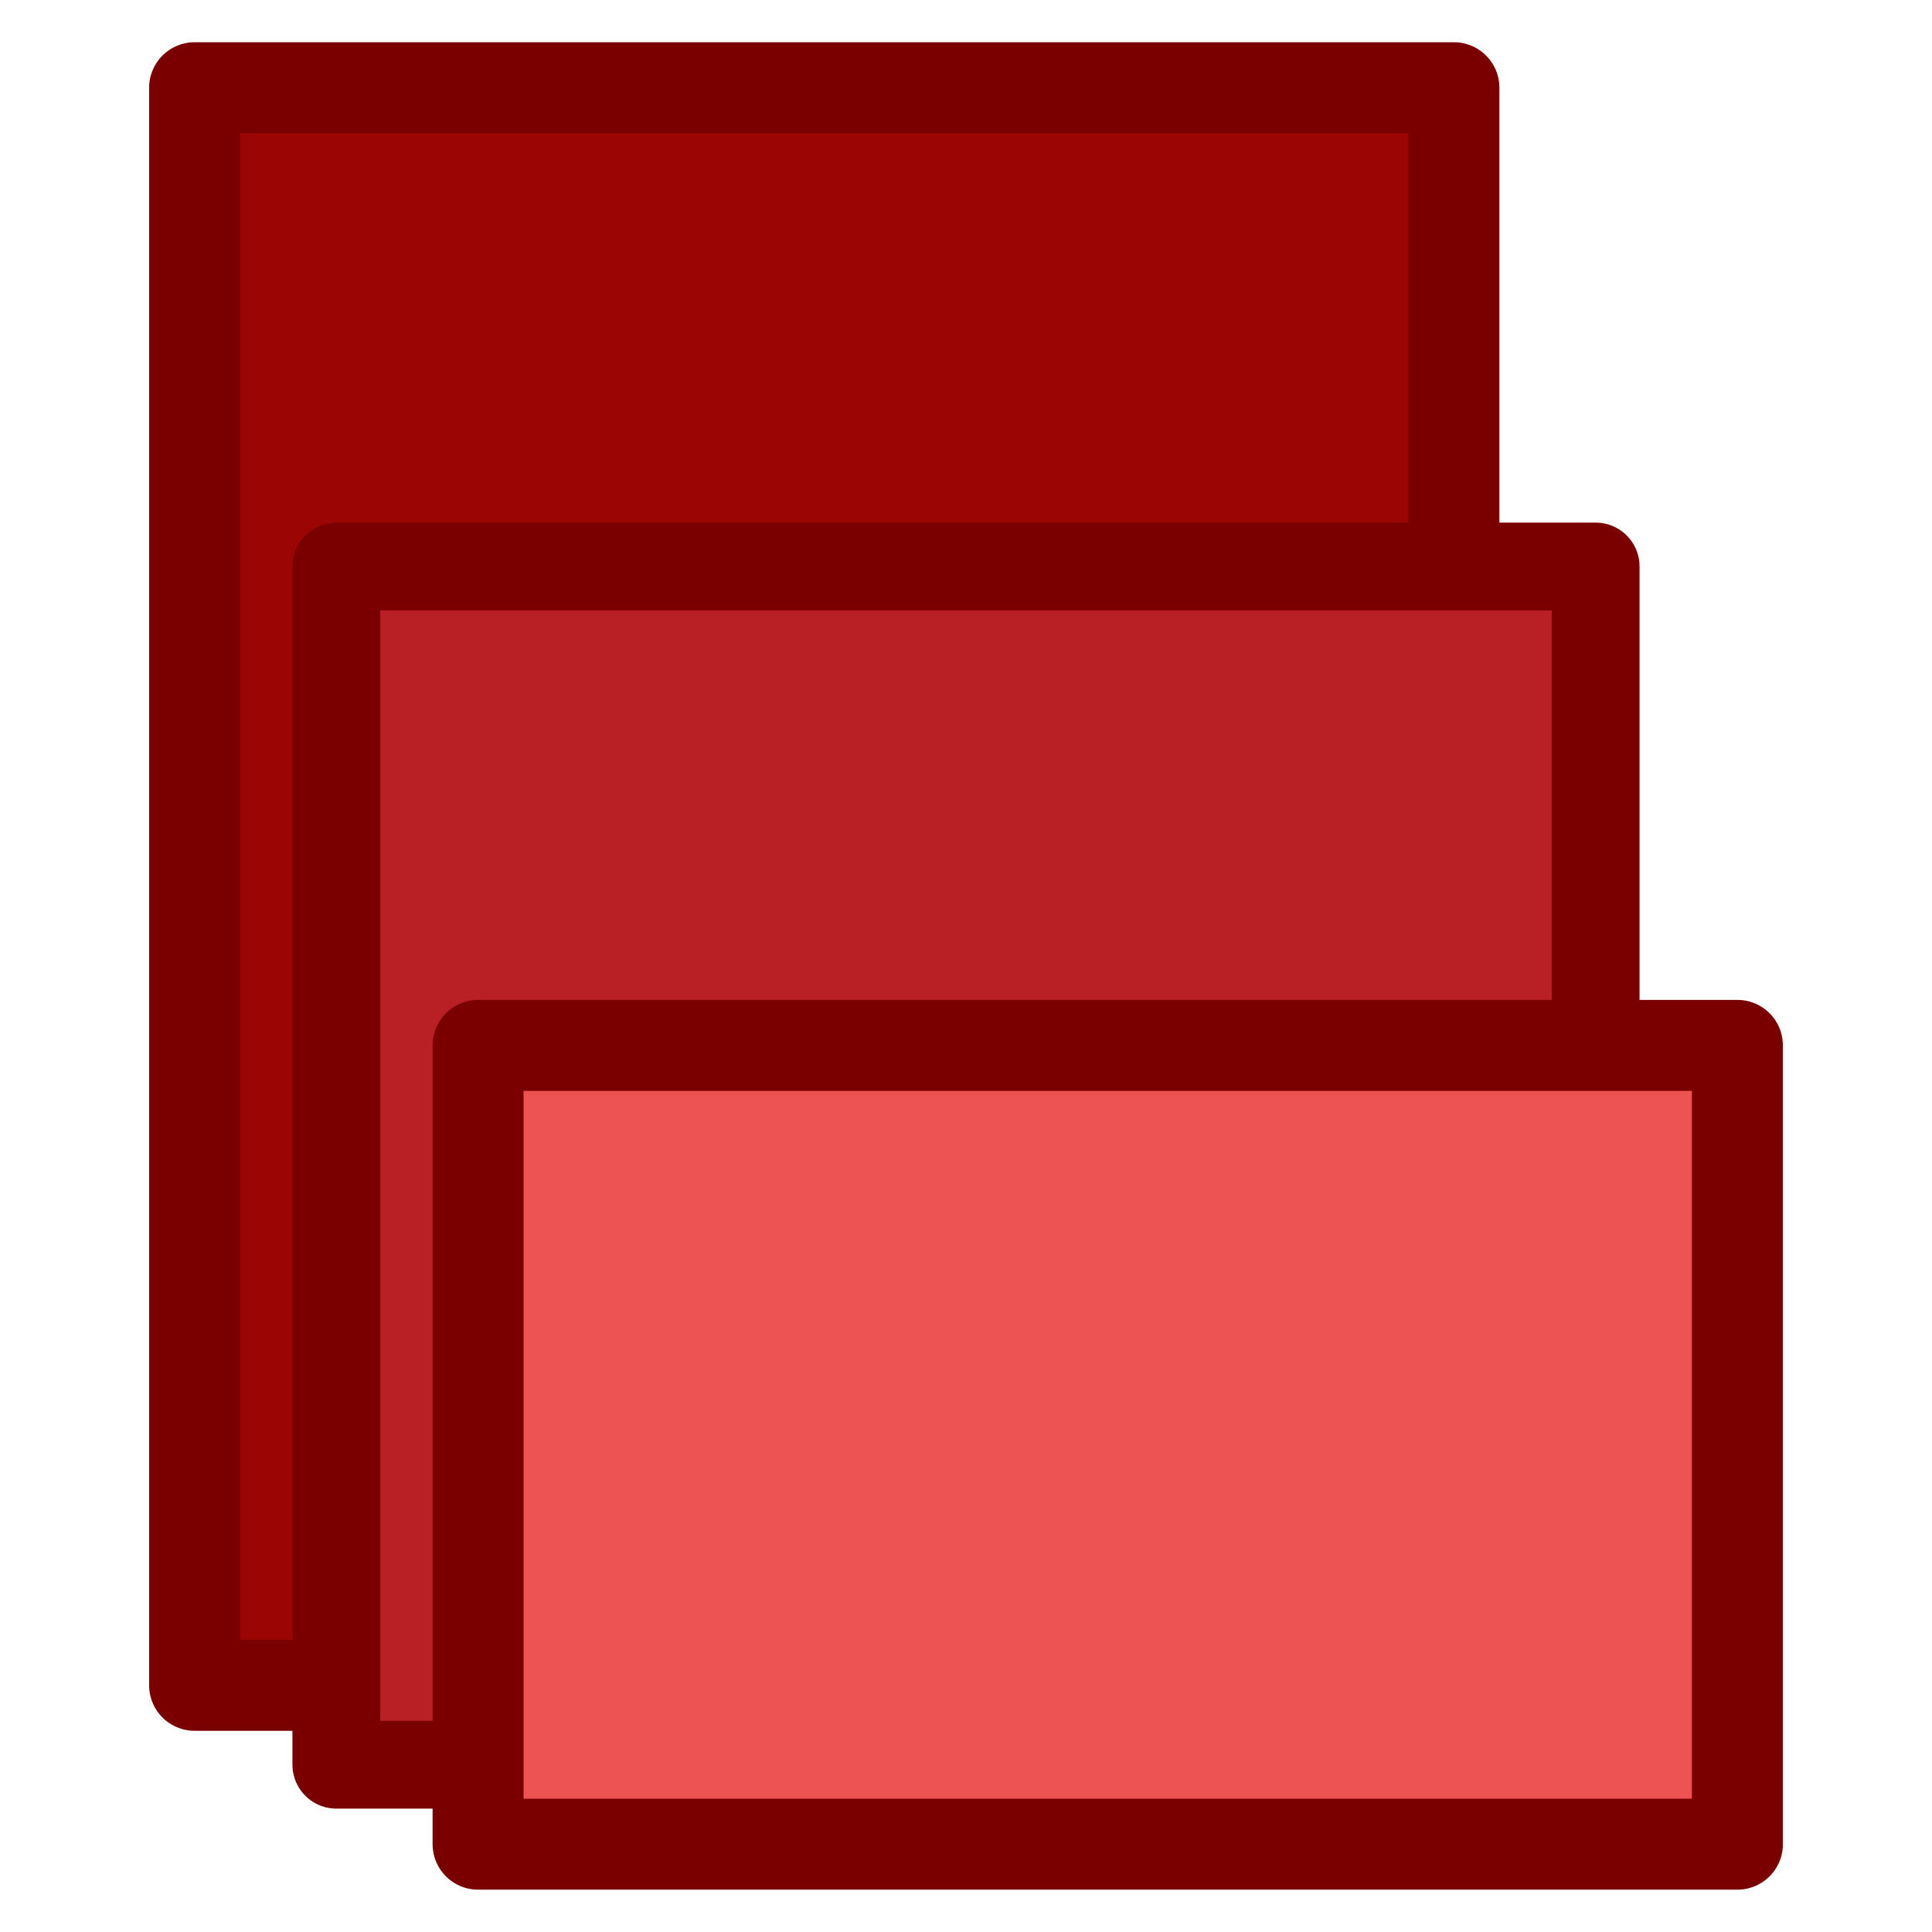 <?xml version="1.0" encoding="UTF-8" standalone="no"?>
<svg
   xmlns:osb="http://www.openswatchbook.org/uri/2009/osb"
   xmlns:dc="http://purl.org/dc/elements/1.1/"
   xmlns:cc="http://creativecommons.org/ns#"
   xmlns:rdf="http://www.w3.org/1999/02/22-rdf-syntax-ns#"
   xmlns:svg="http://www.w3.org/2000/svg"
   xmlns="http://www.w3.org/2000/svg"
   xmlns:xlink="http://www.w3.org/1999/xlink"
   xmlns:sodipodi="http://sodipodi.sourceforge.net/DTD/sodipodi-0.dtd"
   xmlns:inkscape="http://www.inkscape.org/namespaces/inkscape"
   inkscape:export-ydpi="90"
   inkscape:export-xdpi="90"
   inkscape:export-filename="/home/andreas/dev/xournalpp/ui/src/sidebar-page-preview.png"
   sodipodi:docname="sidebar-layer.svg"
   inkscape:version="1.0 (4035a4fb49, 2020-05-01)"
   version="1.1"
   id="svg2"
   height="22"
   width="22">
  <defs
     id="defs4">
    <linearGradient
       id="linearGradient966"
       inkscape:collect="always">
      <stop
         id="stop962"
         offset="0"
         style="stop-color:#a10705;stop-opacity:1" />
      <stop
         id="stop964"
         offset="1"
         style="stop-color:#7a0000;stop-opacity:1" />
    </linearGradient>
    <linearGradient
       id="linearGradient946"
       inkscape:collect="always">
      <stop
         id="stop942"
         offset="0"
         style="stop-color:#7a0000;stop-opacity:1" />
      <stop
         id="stop944"
         offset="1"
         style="stop-color:#c6262e;stop-opacity:1" />
    </linearGradient>
    <linearGradient
       id="linearGradient6057">
      <stop
         id="stop6059"
         offset="0"
         style="stop-color:#222222;stop-opacity:0.89;" />
      <stop
         style="stop-color:#989898;stop-opacity:0.443;"
         offset="1"
         id="stop6065" />
    </linearGradient>
    <linearGradient
       id="linearGradient6041">
      <stop
         id="stop6043"
         offset="0"
         style="stop-color:#000000;stop-opacity:1;" />
      <stop
         id="stop6045"
         offset="1"
         style="stop-color:#000000;stop-opacity:0;" />
    </linearGradient>
    <linearGradient
       osb:paint="solid"
       id="linearGradient6035">
      <stop
         id="stop6037"
         offset="0"
         style="stop-color:#ff0000;stop-opacity:1;" />
    </linearGradient>
    <marker
       style="overflow:visible"
       id="Arrow1Lstart"
       refX="0.0"
       refY="0.0"
       orient="auto"
       inkscape:stockid="Arrow1Lstart">
      <path
         transform="scale(0.8) translate(12.5,0)"
         style="fill-rule:evenodd;stroke:#000000;stroke-width:1.0pt"
         d="M 0.0,0.0 L 5.0,-5.0 L -12.5,0.0 L 5.0,5.0 L 0.0,0.0 z "
         id="path3787" />
    </marker>
    <linearGradient
       id="linearGradient2999">
      <stop
         style="stop-color:#4c4c4c;stop-opacity:0.412;"
         offset="0"
         id="stop3775" />
      <stop
         id="stop3003"
         offset="1"
         style="stop-color:#999999;stop-opacity:0;" />
    </linearGradient>
    <linearGradient
       gradientTransform="matrix(0.837,0,0,0.925,0.027,1029.976)"
       gradientUnits="userSpaceOnUse"
       y2="21.085"
       x2="15.688"
       y1="0.46"
       x1="9.402"
       id="linearGradient6063"
       xlink:href="#linearGradient6057-4"
       inkscape:collect="always" />
    <linearGradient
       gradientTransform="matrix(0.837,0,0,0.925,0.28,1030.355)"
       gradientUnits="userSpaceOnUse"
       y2="21.085"
       x2="15.688"
       y1="0.46"
       x1="9.402"
       id="linearGradient6063-2"
       xlink:href="#linearGradient6057-4"
       inkscape:collect="always" />
    <linearGradient
       id="linearGradient6057-4">
      <stop
         id="stop6059-3"
         offset="0"
         style="stop-color:#222222;stop-opacity:1;" />
      <stop
         style="stop-color:#989898;stop-opacity:1;"
         offset="1"
         id="stop6065-7" />
    </linearGradient>
    <linearGradient
       inkscape:collect="always"
       xlink:href="#linearGradient6057-4"
       id="linearGradient6101"
       gradientUnits="userSpaceOnUse"
       gradientTransform="matrix(0.837,0,0,0.925,2.808,1032.61)"
       x1="9.402"
       y1="0.46"
       x2="15.688"
       y2="21.085" />
    <linearGradient
       y2="10.237"
       x2="18.929"
       y1="0.46"
       x1="9.402"
       gradientTransform="matrix(0.837,0,0,0.925,-1.17,1038.61)"
       gradientUnits="userSpaceOnUse"
       id="linearGradient6148-9"
       xlink:href="#linearGradient6057-4-4"
       inkscape:collect="always" />
    <linearGradient
       id="linearGradient6057-4-4">
      <stop
         id="stop6059-3-1"
         offset="0"
         style="stop-color:#222222;stop-opacity:1;" />
      <stop
         style="stop-color:#989898;stop-opacity:1;"
         offset="1"
         id="stop6065-7-1" />
    </linearGradient>
    <linearGradient
       y2="10.237"
       x2="18.929"
       y1="0.46"
       x1="9.402"
       gradientTransform="matrix(0.837,0,0,0.925,-1.17,1038.61)"
       gradientUnits="userSpaceOnUse"
       id="linearGradient6148-5"
       xlink:href="#linearGradient6057-4-41"
       inkscape:collect="always" />
    <linearGradient
       id="linearGradient6057-4-41">
      <stop
         id="stop6059-3-7"
         offset="0"
         style="stop-color:#222222;stop-opacity:1;" />
      <stop
         style="stop-color:#989898;stop-opacity:1;"
         offset="1"
         id="stop6065-7-4" />
    </linearGradient>
    <linearGradient
       inkscape:collect="always"
       xlink:href="#linearGradient6057-4-41"
       id="linearGradient6165-5"
       gradientUnits="userSpaceOnUse"
       gradientTransform="matrix(0.837,0,0,0.925,-1.201,1033.683)"
       x1="9.402"
       y1="0.46"
       x2="18.929"
       y2="10.237" />
    <linearGradient
       inkscape:collect="always"
       xlink:href="#linearGradient6057-4-4-9"
       id="linearGradient6165-2"
       gradientUnits="userSpaceOnUse"
       gradientTransform="matrix(0.837,0,0,0.925,-1.201,1033.115)"
       x1="9.402"
       y1="0.46"
       x2="18.929"
       y2="10.237" />
    <linearGradient
       id="linearGradient6057-4-4-9">
      <stop
         id="stop6059-3-1-7"
         offset="0"
         style="stop-color:#222222;stop-opacity:1;" />
      <stop
         style="stop-color:#989898;stop-opacity:1;"
         offset="1"
         id="stop6065-7-1-6" />
    </linearGradient>
    <linearGradient
       inkscape:collect="always"
       xlink:href="#linearGradient6057-4-4-9"
       id="linearGradient6250"
       gradientUnits="userSpaceOnUse"
       gradientTransform="matrix(0.837,0,0,0.925,-4.105,1032.547)"
       x1="9.402"
       y1="0.46"
       x2="18.929"
       y2="10.237" />
    <linearGradient
       id="linearGradient6057-4-4-7">
      <stop
         id="stop6059-3-1-4"
         offset="0"
         style="stop-color:#222222;stop-opacity:1;" />
      <stop
         style="stop-color:#989898;stop-opacity:1;"
         offset="1"
         id="stop6065-7-1-9" />
    </linearGradient>
    <linearGradient
       y2="10.237"
       x2="18.929"
       y1="0.46"
       x1="9.402"
       gradientTransform="matrix(0.837,0,0,0.925,-1.17,1042.421)"
       gradientUnits="userSpaceOnUse"
       id="linearGradient6148-3"
       xlink:href="#linearGradient6057-4-9"
       inkscape:collect="always" />
    <linearGradient
       id="linearGradient6057-4-9">
      <stop
         id="stop6059-3-8"
         offset="0"
         style="stop-color:#222222;stop-opacity:1;" />
      <stop
         style="stop-color:#989898;stop-opacity:1;"
         offset="1"
         id="stop6065-7-9" />
    </linearGradient>
    <linearGradient
       gradientTransform="translate(-1032.587,-1032.559)"
       gradientUnits="userSpaceOnUse"
       y2="1043.204"
       x2="1055.925"
       y1="1023.148"
       x1="1036.017"
       id="linearGradient960"
       xlink:href="#linearGradient946"
       inkscape:collect="always" />
    <linearGradient
       gradientTransform="translate(-1032.587,-1032.559)"
       gradientUnits="userSpaceOnUse"
       y2="1032.404"
       x2="1045.23"
       y1="1047.262"
       x1="1059.983"
       id="linearGradient968"
       xlink:href="#linearGradient966"
       inkscape:collect="always" />
    <marker
       inkscape:stockid="Arrow1Lstart"
       orient="auto"
       refY="0.0"
       refX="0.0"
       id="Arrow1Lstart-29"
       style="overflow:visible">
      <path
         id="path3787-1"
         d="M 0.0,0.0 L 5.0,-5.0 L -12.5,0.0 L 5.0,5.0 L 0.0,0.0 z "
         style="fill-rule:evenodd;stroke:#000000;stroke-width:1.0pt"
         transform="scale(0.8) translate(12.5,0)" />
    </marker>
    <marker
       style="overflow:visible"
       id="Arrow1Lstart-2"
       refX="0.0"
       refY="0.0"
       orient="auto"
       inkscape:stockid="Arrow1Lstart">
      <path
         transform="scale(0.8) translate(12.5,0)"
         style="fill-rule:evenodd;stroke:#000000;stroke-width:1.0pt"
         d="M 0.0,0.0 L 5.0,-5.0 L -12.5,0.0 L 5.0,5.0 L 0.0,0.0 z "
         id="path3787-9" />
    </marker>
    <linearGradient
       inkscape:collect="always"
       id="linearGradient912">
      <stop
         style="stop-color:#c6262e;stop-opacity:1"
         offset="0"
         id="stop908" />
      <stop
         style="stop-color:#c6262e;stop-opacity:1"
         offset="1"
         id="stop910" />
    </linearGradient>
    <marker
       inkscape:stockid="Arrow1Lstart"
       orient="auto"
       refY="0.0"
       refX="0.0"
       id="Arrow1Lstart-0"
       style="overflow:visible">
      <path
         id="path3787-2"
         d="M 0.0,0.0 L 5.0,-5.0 L -12.5,0.0 L 5.0,5.0 L 0.0,0.0 z "
         style="fill-rule:evenodd;stroke:#000000;stroke-width:1.0pt"
         transform="scale(0.8) translate(12.5,0)" />
    </marker>
    <linearGradient
       gradientTransform="matrix(0.987,0,0,1.088,-30.339,-1124.271)"
       inkscape:collect="always"
       xlink:href="#linearGradient912"
       id="linearGradient857"
       gradientUnits="userSpaceOnUse"
       x1="15.049"
       y1="1041.868"
       x2="24.11"
       y2="1055.277" />
    <linearGradient
       gradientTransform="matrix(0.987,0,0,1.088,-30.339,-1124.271)"
       y2="1053.221"
       x2="22.845"
       y1="1037.436"
       x1="9.433"
       gradientUnits="userSpaceOnUse"
       id="linearGradient1023"
       xlink:href="#linearGradient912"
       inkscape:collect="always" />
  </defs>
  <sodipodi:namedview
     inkscape:snap-page="true"
     inkscape:object-nodes="true"
     inkscape:snap-nodes="true"
     inkscape:snap-intersection-paths="true"
     inkscape:object-paths="true"
     inkscape:snap-grids="false"
     inkscape:guide-bbox="true"
     showguides="true"
     inkscape:document-rotation="0"
     inkscape:window-maximized="1"
     inkscape:window-y="30"
     inkscape:window-x="0"
     inkscape:window-height="1377"
     inkscape:window-width="2560"
     showgrid="true"
     inkscape:current-layer="layer2"
     inkscape:document-units="px"
     inkscape:cy="15.082083"
     inkscape:cx="5.4615324"
     inkscape:zoom="22.627418"
     inkscape:pageshadow="2"
     inkscape:pageopacity="0.0"
     borderopacity="1.0"
     bordercolor="#666666"
     pagecolor="#ffffff"
     id="base"
     inkscape:lockguides="true">
    <inkscape:grid
       id="grid890"
       type="xygrid" />
    <sodipodi:guide
       id="guide1025"
       orientation="0,-1"
       position="21,1"
       inkscape:locked="true" />
    <sodipodi:guide
       id="guide1034"
       orientation="0,-1"
       position="23.516,21.001"
       inkscape:locked="true" />
  </sodipodi:namedview>
  <g
     style="display:none"
     transform="translate(0,-1030.362)"
     id="layer1"
     inkscape:groupmode="layer"
     inkscape:label="Ebene 1">
    <rect
       y="1030.362"
       x="0"
       height="22"
       width="22"
       id="rect4497"
       style="opacity:1;fill:#f6f5f4;fill-opacity:1;stroke:none;stroke-width:1;stroke-linecap:round;stroke-linejoin:round;stroke-miterlimit:4;stroke-dasharray:none;stroke-opacity:1" />
  </g>
  <g
     inkscape:label="Ebene 2"
     id="layer2"
     inkscape:groupmode="layer">
    <g
       transform="translate(0,-23.729)"
       id="g953">
      <rect
         style="opacity:1;fill:url(#linearGradient968);fill-opacity:1;stroke:none;stroke-width:1.427;stroke-linecap:butt;stroke-linejoin:round;stroke-miterlimit:4;stroke-dasharray:none;stroke-opacity:1"
         id="rect940"
         width="11.763"
         height="11.763"
         x="15.632"
         y="2.941"
         transform="matrix(0.867,0.499,-0.867,0.499,0,0)" />
      <rect
         transform="matrix(0.867,0.499,-0.867,0.499,0,0)"
         y="2.941"
         x="15.632"
         height="11.763"
         width="11.763"
         id="rect974"
         style="opacity:1;fill:none;fill-opacity:1;stroke:#7a0000;stroke-width:1.075;stroke-linecap:round;stroke-linejoin:round;stroke-miterlimit:4;stroke-dasharray:none;stroke-opacity:1" />
    </g>
    <g
       id="g949"
       transform="translate(0,-23.814)">
      <rect
         transform="matrix(0.867,0.499,-0.867,0.499,0,0)"
         y="-1.117"
         x="11.575"
         height="11.763"
         width="11.763"
         id="rect938"
         style="opacity:1;fill:url(#linearGradient960);fill-opacity:1;stroke:none;stroke-width:1.427;stroke-linecap:butt;stroke-linejoin:round;stroke-miterlimit:4;stroke-dasharray:none;stroke-opacity:1" />
      <rect
         style="opacity:1;fill:none;fill-opacity:1;stroke:#7a0000;stroke-width:1.075;stroke-linecap:round;stroke-linejoin:round;stroke-miterlimit:4;stroke-dasharray:none;stroke-opacity:1"
         id="rect972"
         width="11.763"
         height="11.763"
         x="11.575"
         y="-1.117"
         transform="matrix(0.867,0.499,-0.867,0.499,0,0)" />
    </g>
    <g
       transform="translate(0,-23.729)"
       id="g945">
      <rect
         style="opacity:1;fill:#ed5353;fill-opacity:1;stroke:none;stroke-width:1.427;stroke-linecap:butt;stroke-linejoin:round;stroke-miterlimit:4;stroke-dasharray:none;stroke-opacity:1"
         id="rect936"
         width="11.763"
         height="11.763"
         x="7.347"
         y="-5.345"
         transform="matrix(0.867,0.499,-0.867,0.499,0,0)" />
      <rect
         transform="matrix(0.867,0.499,-0.867,0.499,0,0)"
         y="-5.345"
         x="7.347"
         height="11.763"
         width="11.763"
         id="rect970"
         style="opacity:1;fill:none;fill-opacity:1;stroke:#7a0000;stroke-width:1.075;stroke-linecap:round;stroke-linejoin:round;stroke-miterlimit:4;stroke-dasharray:none;stroke-opacity:1" />
    </g>
    <rect
       style="fill:url(#linearGradient1023);fill-opacity:1;stroke:none;stroke-width:2.144;stroke-linecap:butt;stroke-linejoin:round;stroke-miterlimit:4;stroke-dasharray:none;stroke-opacity:1"
       id="rect902"
       width="14.34"
       height="18.192"
       x="-24.387"
       y="0.995" />
    <rect
       y="0.995"
       x="-24.387"
       height="18.192"
       width="14.34"
       id="rect904"
       style="fill:url(#linearGradient857);fill-opacity:1;stroke:#7a0000;stroke-width:1.036;stroke-linecap:butt;stroke-linejoin:round;stroke-miterlimit:4;stroke-dasharray:none;stroke-opacity:1" />
    <rect
       y="2.79"
       x="-21.159"
       height="18.192"
       width="14.34"
       id="rect884-7"
       style="fill:#ed5353;fill-opacity:1;stroke:none;stroke-width:2.144;stroke-linecap:butt;stroke-linejoin:round;stroke-miterlimit:4;stroke-dasharray:none;stroke-opacity:1" />
    <rect
       style="fill:none;fill-opacity:1;stroke:#7a0000;stroke-width:1.036;stroke-linecap:butt;stroke-linejoin:round;stroke-miterlimit:4;stroke-dasharray:none;stroke-opacity:1"
       id="rect896-3"
       width="14.34"
       height="18.192"
       x="-21.159"
       y="2.79" />
    <rect
       style="fill:#ed5353;fill-opacity:1;stroke:none;stroke-width:2.144;stroke-linecap:butt;stroke-linejoin:round;stroke-miterlimit:4;stroke-dasharray:none;stroke-opacity:1"
       id="rect1041"
       width="15.76"
       height="20.016"
       x="-46.685"
       y="0.988" />
    <path
       style="fill:none;stroke:#7a0000;stroke-width:2;stroke-linecap:round;stroke-linejoin:miter;stroke-miterlimit:4;stroke-dasharray:none;stroke-opacity:1"
       d="m -33.604,4.278 c 0,0 -9.602,-0.033 -9.727,0"
       id="path4447"
       inkscape:connector-curvature="0" />
    <path
       inkscape:connector-curvature="0"
       id="path4449"
       d="m -37.298,7.616 c 0,0 -5.956,-0.033 -6.033,0"
       style="fill:none;stroke:#7a0000;stroke-width:2;stroke-linecap:round;stroke-linejoin:miter;stroke-miterlimit:4;stroke-dasharray:none;stroke-opacity:1" />
    <path
       style="fill:none;stroke:#7a0000;stroke-width:2;stroke-linecap:round;stroke-linejoin:miter;stroke-miterlimit:4;stroke-dasharray:none;stroke-opacity:1"
       d="m -37.298,10.956 c 0,0 -5.956,-0.033 -6.033,0"
       id="path4451"
       inkscape:connector-curvature="0" />
    <path
       inkscape:connector-curvature="0"
       id="path4453"
       d="m -33.875,14.297 c 0,0 -9.335,-0.033 -9.455,0"
       style="fill:none;stroke:#7a0000;stroke-width:2;stroke-linecap:round;stroke-linejoin:miter;stroke-miterlimit:4;stroke-dasharray:none;stroke-opacity:1" />
    <path
       style="fill:none;stroke:#7a0000;stroke-width:2;stroke-linecap:round;stroke-linejoin:miter;stroke-miterlimit:4;stroke-dasharray:none;stroke-opacity:1"
       d="m -38.164,17.635 c 0,0 -5.102,-0.033 -5.168,0"
       id="path4455"
       inkscape:connector-curvature="0" />
    <rect
       y="0.988"
       x="-46.685"
       height="20.016"
       width="15.76"
       id="rect4499"
       style="fill:none;fill-opacity:1;stroke:#7a0000;stroke-width:1;stroke-linecap:butt;stroke-linejoin:round;stroke-miterlimit:4;stroke-dasharray:none;stroke-opacity:1" />
    <rect
       y="0.999"
       x="2.216"
       height="18.192"
       width="14.34"
       id="rect939"
       style="fill:#9b0604;fill-opacity:1;stroke:none;stroke-width:2.144;stroke-linecap:butt;stroke-linejoin:round;stroke-miterlimit:4;stroke-dasharray:none;stroke-opacity:1" />
    <rect
       style="fill:none;fill-opacity:1;stroke:#7a0000;stroke-width:1.036;stroke-linecap:butt;stroke-linejoin:round;stroke-miterlimit:4;stroke-dasharray:none;stroke-opacity:1"
       id="rect941"
       width="14.34"
       height="18.192"
       x="2.216"
       y="0.999" />
    <rect
       y="6.451"
       x="3.83"
       height="13.644"
       width="14.34"
       id="rect953"
       style="fill:#b92026;fill-opacity:1;stroke:none;stroke-width:1.516;stroke-linecap:butt;stroke-linejoin:round;stroke-miterlimit:4;stroke-dasharray:none;stroke-opacity:1" />
    <rect
       style="fill:#b92026;fill-opacity:1;stroke:#7a0000;stroke-width:1;stroke-linecap:butt;stroke-linejoin:round;stroke-miterlimit:4;stroke-dasharray:none;stroke-opacity:1"
       id="rect1311"
       width="14.34"
       height="13.644"
       x="3.83"
       y="6.451" />
    <rect
       style="fill:#ed5353;fill-opacity:1;stroke:none;stroke-width:1.516;stroke-linecap:butt;stroke-linejoin:round;stroke-miterlimit:4;stroke-dasharray:none;stroke-opacity:1"
       id="rect943"
       width="14.34"
       height="9.096"
       x="5.444"
       y="11.904" />
    <rect
       y="11.904"
       x="5.444"
       height="9.096"
       width="14.34"
       id="rect945"
       style="fill:none;fill-opacity:1;stroke:#7a0000;stroke-width:1.036;stroke-linecap:butt;stroke-linejoin:round;stroke-miterlimit:4;stroke-dasharray:none;stroke-opacity:1" />
    <path
       d="m 23.953,10.306 h 3.992 v 3.276 h -3.992 z"
       style="fill:#c6262e;fill-opacity:1"
       id="rect951" />
    <path
       d="m 48.178,10.306 h 3.992 v 3.276 h -3.992 z"
       style="fill:#ed5353;fill-opacity:1"
       id="rect955" />
    <g
       id="g1185">
      <path
         style="fill:#ed5353;fill-opacity:1.0;opacity:1.0"
         d="M 48.178 10.306 L 52.17 10.306 L 52.17 13.583 L 48.178 13.583 Z"
         id="path1179" />
      <path
         style="fill:#d93c40;fill-opacity:1.0;opacity:1.0"
         d="M 36.066 10.306 L 40.058 10.306 L 40.058 13.583 L 36.066 13.583 Z"
         id="path1181" />
      <path
         style="fill:#c6262e;fill-opacity:1.0;opacity:1.0"
         d="M 23.953 10.306 L 27.945 10.306 L 27.945 13.583 L 23.953 13.583 Z"
         id="path1183" />
    </g>
  </g>
</svg>
